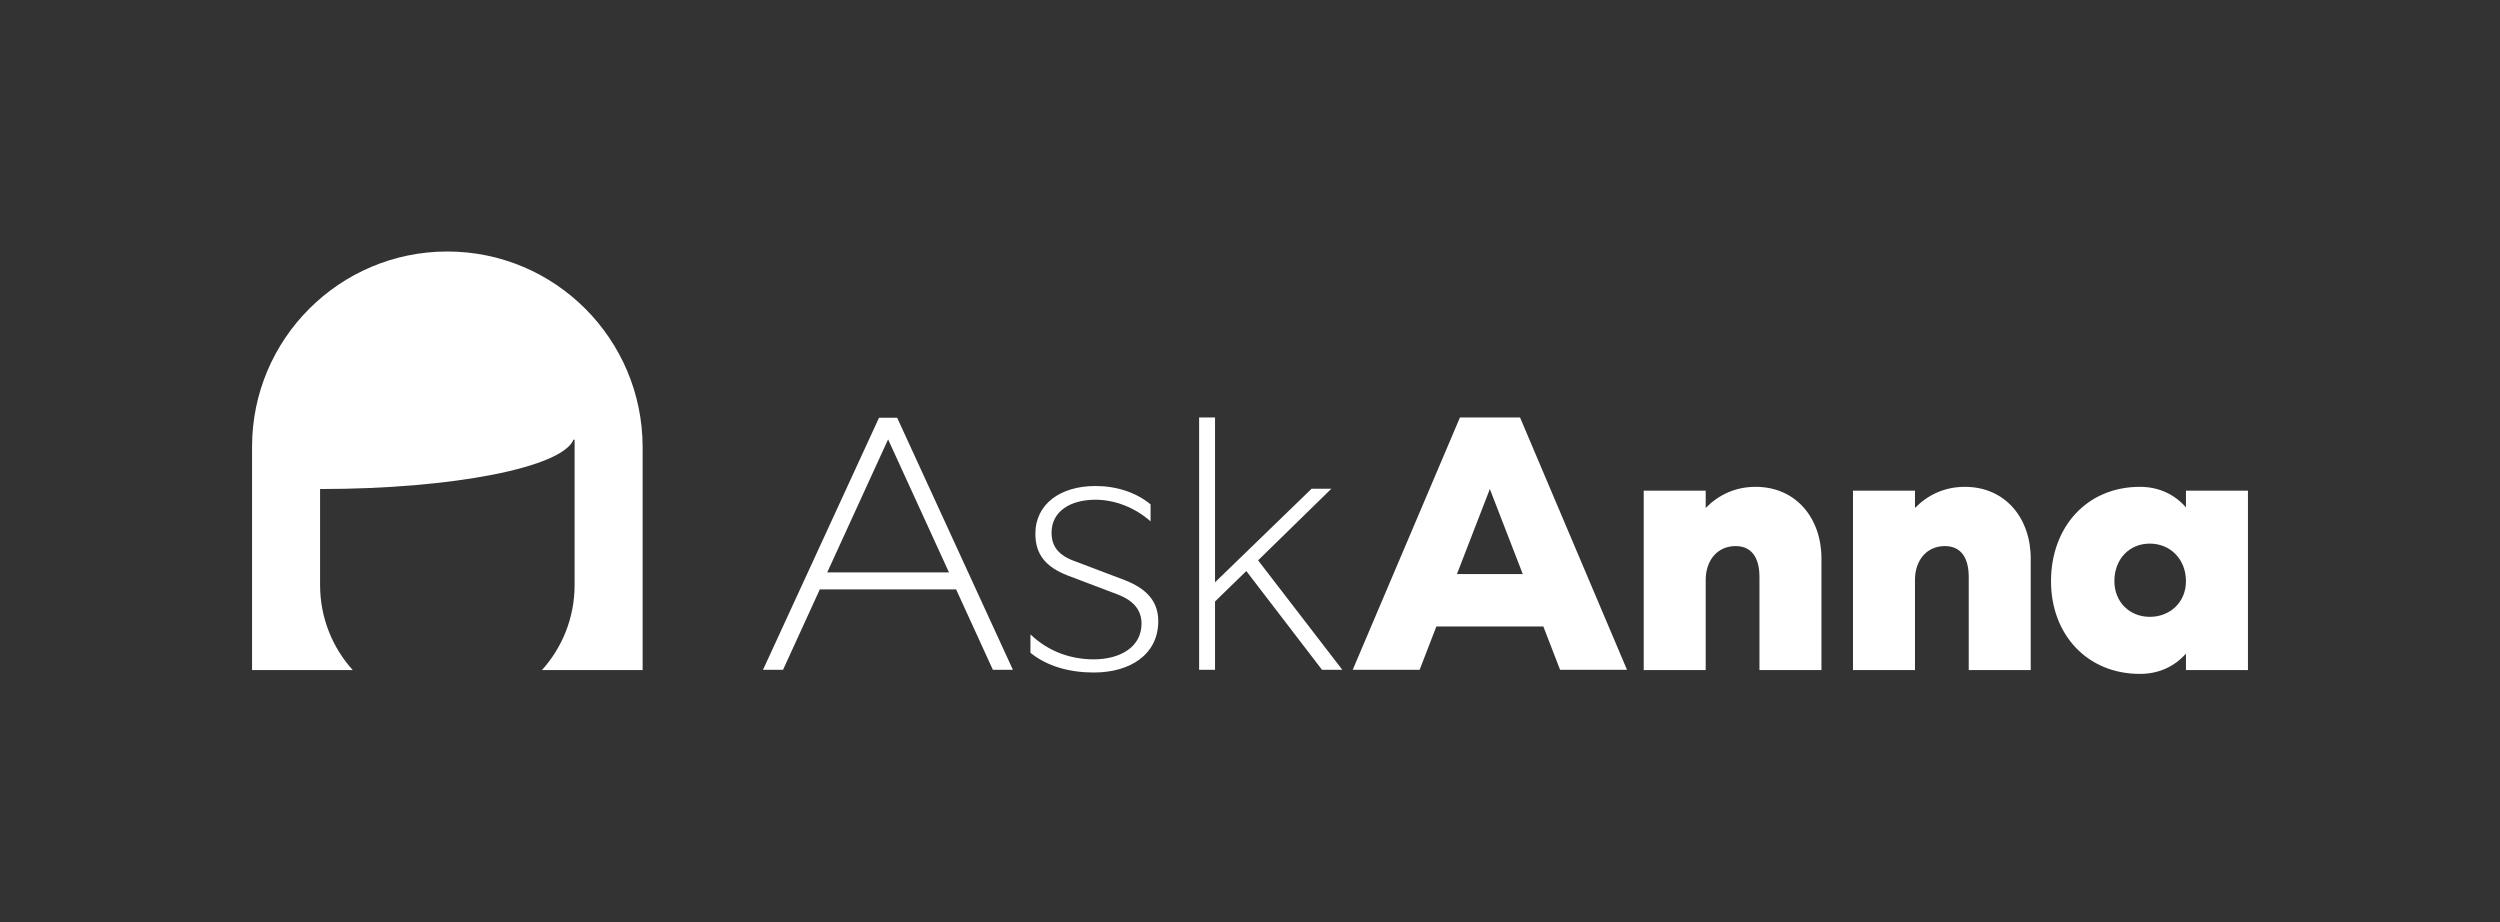 <?xml version="1.0" encoding="utf-8"?>
<!-- Generator: Adobe Illustrator 24.0.1, SVG Export Plug-In . SVG Version: 6.00 Build 0)  -->
<svg version="1.1" id="Layer_1" xmlns="http://www.w3.org/2000/svg" xmlns:xlink="http://www.w3.org/1999/xlink" x="0px" y="0px"
	 viewBox="0 0 911.5 336.2" style="enable-background:new 0 0 911.5 336.2;" xml:space="preserve">
<rect x="0" y="0" width="911.5" height="336.2" fill="#333333" stroke="none"/>
<style type="text/css">
	.st0{fill:#FFFFFF;}
</style>
<path class="st0" d="M163.1,91.7c-39.3,0-71.2,31.9-71.2,71.2v81.4h36.7c-7.4-8.2-11.9-19.1-11.9-31v-35c48.5,0,88.3-7.9,92.4-18
	h0.4v53c0,11.9-4.5,22.8-11.9,31h36.7v-81.4C234.2,123.6,202.4,91.7,163.1,91.7z"/>
<path class="st0" d="M369.3,244.2H362l-13.4-29.3h-49.7l-13.4,29.3h-7.3l42.3-91.9h6.6L369.3,244.2z M346,208.7l-22.2-48.5
	l-22.2,48.5H346z"/>
<path class="st0" d="M562.7,228.4h-39l-6.1,15.8h-24.4l39.1-92h21.9l39,92h-24.4L562.7,228.4z M555.2,209.3l-12-31l-12,31H555.2z"/>
<path class="st0" d="M398.8,240.4c9.6,0,17.4-4.5,17.4-13c0-4.8-2.7-8.4-8.8-10.7l-18.2-6.9c-7.9-3.1-11.7-7.6-11.7-15.2
	c0-10.9,9.2-17.4,21.9-17.4c7.6,0,14.8,2.3,20.1,6.7v6.2c-5.6-5-13-7.9-20.1-7.9c-9.1,0-16,4.2-16,12c0,4.9,2.4,8.3,8.7,10.5
	l18.2,6.9c8.3,3.3,12,8.1,12,14.9c0,12.1-10.2,18.7-23.5,18.7c-8.7,0-17-2.2-23.1-7.2v-6.7C382.4,237.7,390.6,240.4,398.8,240.4z"/>
<path class="st0" d="M621.9,244.3h-22.6v-65.4h22.6v6.3c4.6-4.7,10.7-7.7,18.2-7.7c14.7,0,24,11.4,24,26.1v40.7h-22.6v-33.9
	c0-7-2.8-11.3-8.7-11.3c-6.8,0-10.9,5.4-10.9,12.3V244.3z"/>
<path class="st0" d="M698.2,244.3h-22.6v-65.4h22.6v6.3c4.6-4.7,10.7-7.7,18.2-7.7c14.7,0,24,11.4,24,26.1v40.7h-22.6v-33.9
	c0-7-2.8-11.3-8.7-11.3c-6.8,0-10.9,5.4-10.9,12.3V244.3z"/>
<path class="st0" d="M797,238.3c-4.1,4.6-9.7,7.4-16.8,7.4c-19.2,0-32.4-14.3-32.4-33.8c0-19.7,13-34.4,32.4-34.4
	c7,0,12.7,2.8,16.8,7.5v-6.1h22.6v65.4H797V238.3z M770.9,211.9c0,7.5,5.5,13,12.9,13c7.5,0,13.2-5.4,13.2-13
	c0-7.9-5.6-13.7-13.2-13.7C776.2,198.2,770.9,204,770.9,211.9z"/>
<polygon class="st0" points="485.4,178.2 478.2,178.2 443,212.3 443,152.2 437.2,152.2 437.2,244.2 443,244.2 443,219.3 
	454.4,208.2 482,244.2 489.4,244.2 458.7,204.3 "/>
</svg>
